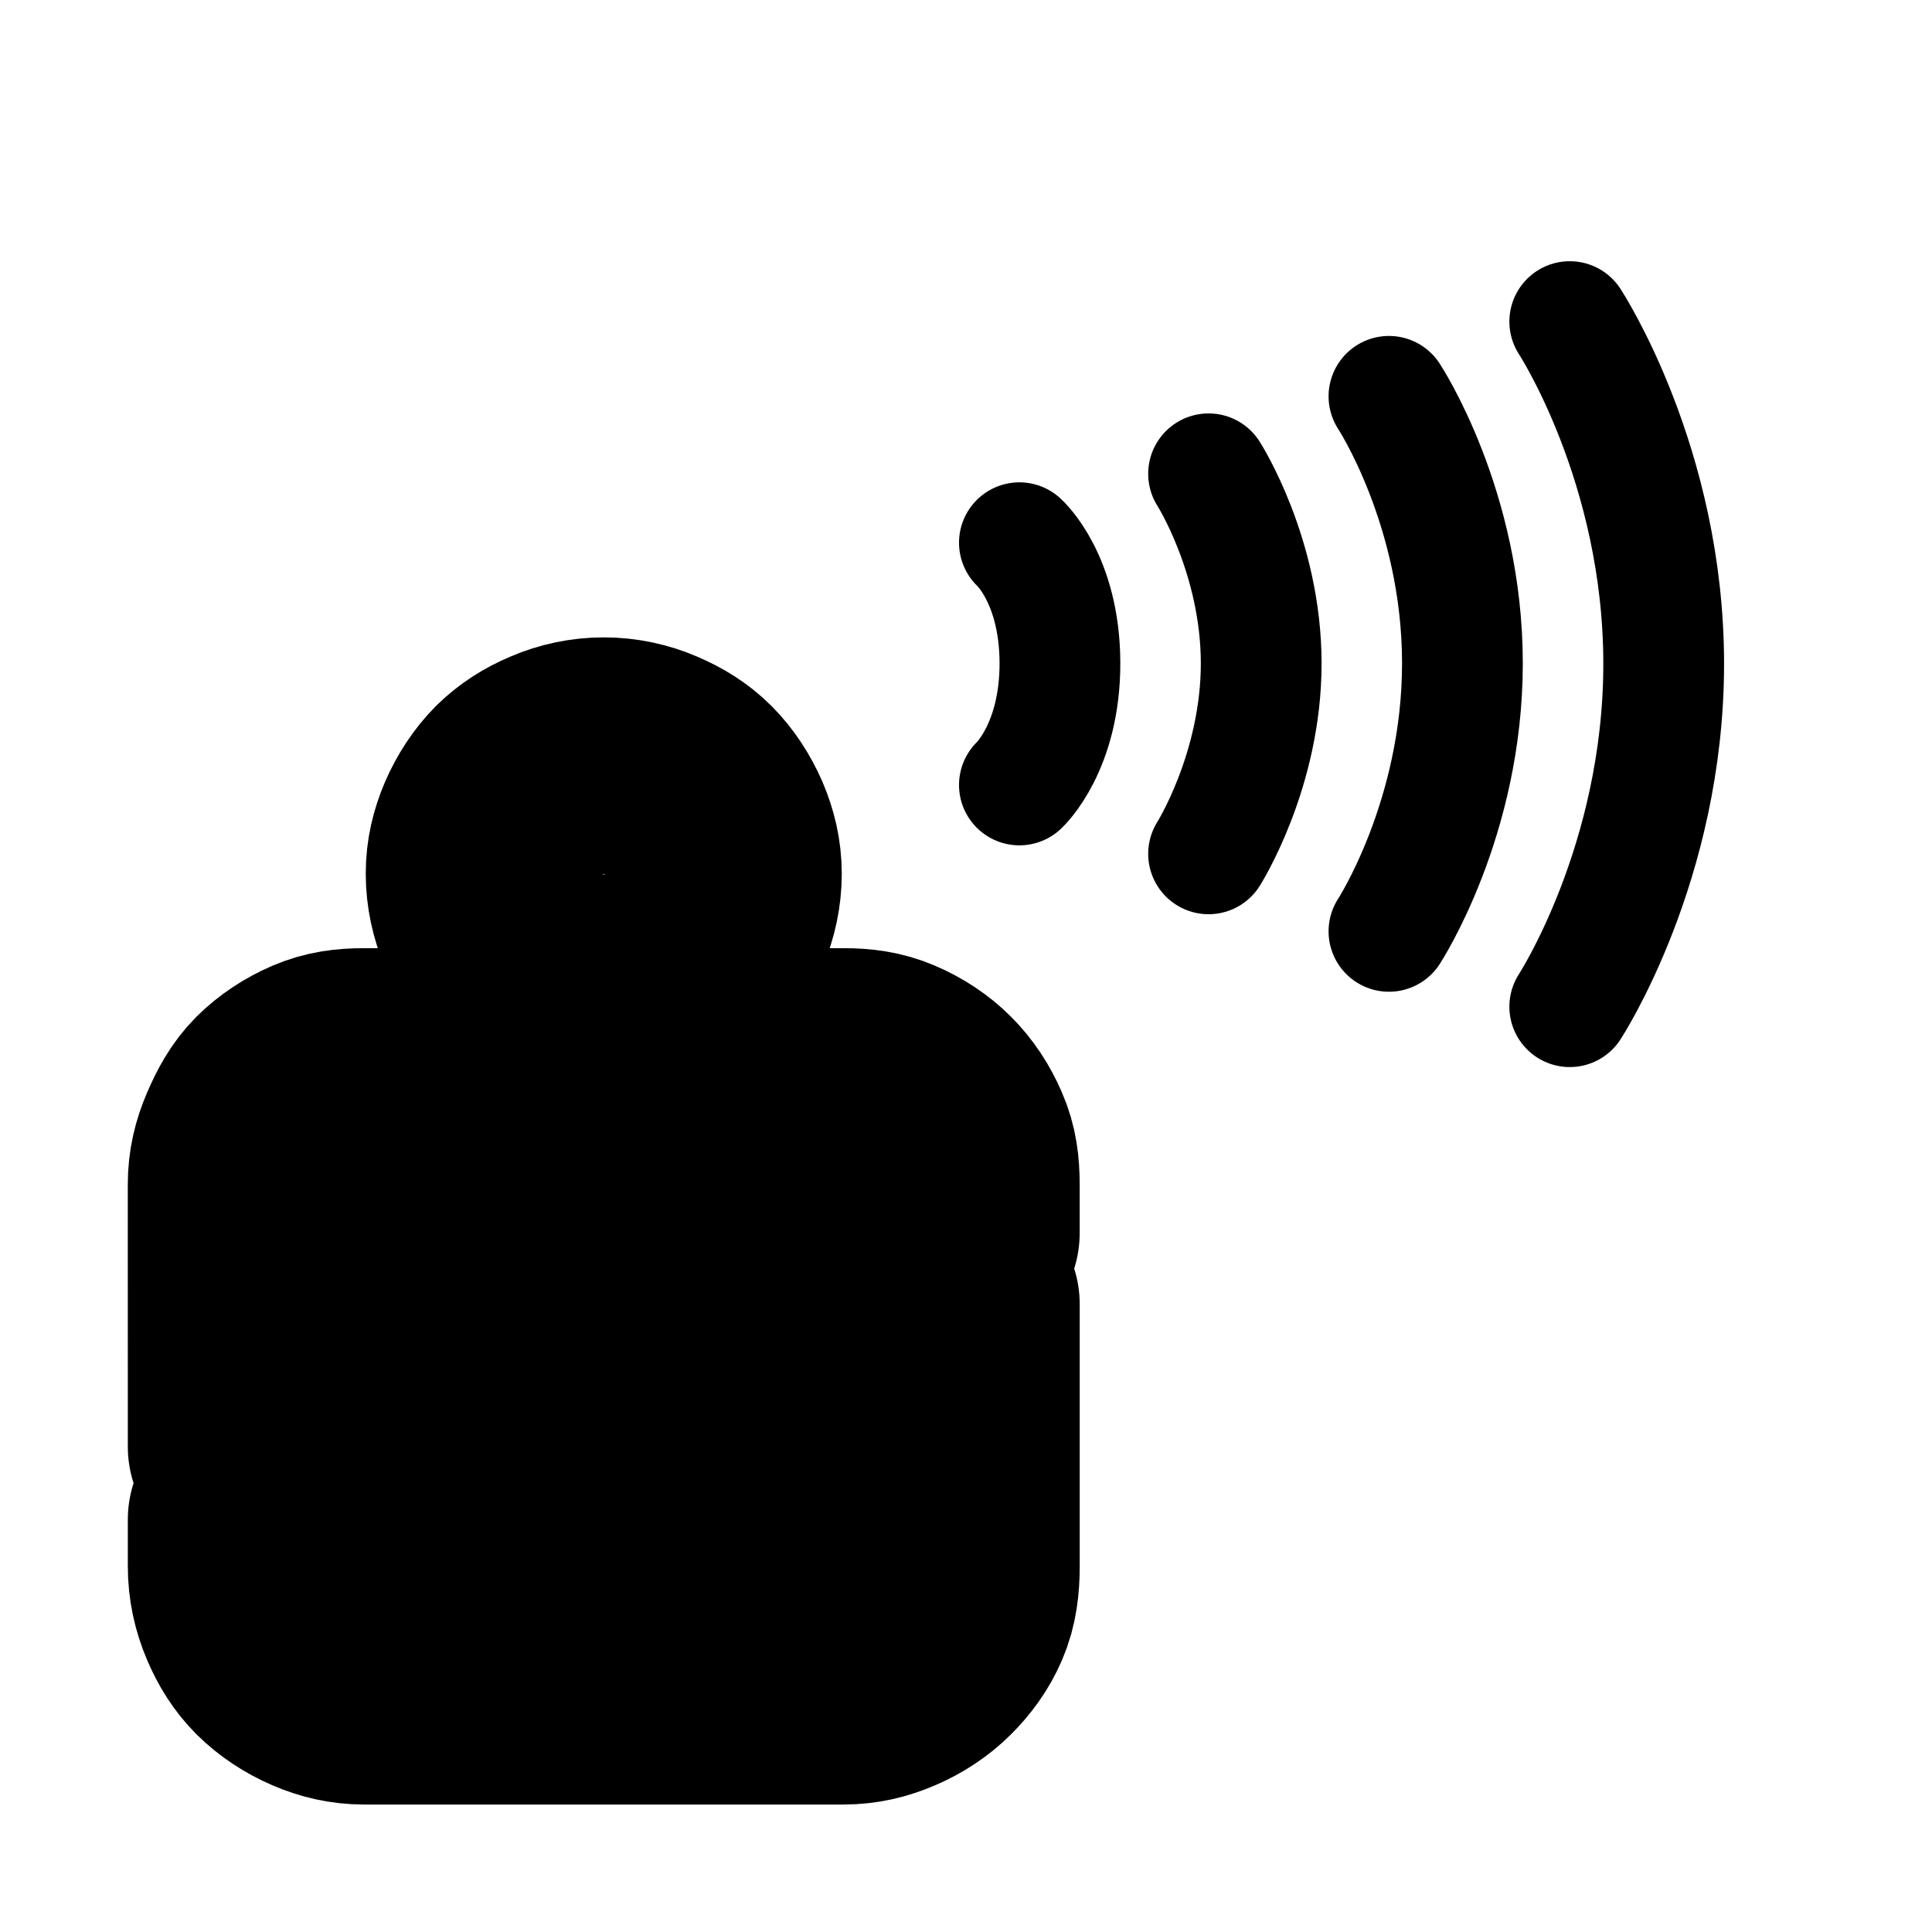 <?xml version="1.0" encoding="UTF-8" standalone="no"?><svg xmlns:android="http://schemas.android.com/apk/res/android" height="50.8" width="50.8" xmlns="http://www.w3.org/2000/svg">
  <g>
    <clip-path android:pathData="m15.875,20.021c-0.426,0 -0.84,0.089 -1.215,0.252 -0.377,0.16 -0.68,0.353 -0.964,0.63 -0.278,0.279 -0.508,0.635 -0.67,1.009 -0.159,0.377 -0.251,0.75 -0.251,1.177 0,0.427 0.092,0.842 0.251,1.219 0.163,0.372 0.392,0.689 0.67,0.967 0.283,0.281 0.587,0.509 0.964,0.672 0.375,0.16 0.789,0.252 1.215,0.252 0.429,0 0.84,-0.093 1.215,-0.252 0.372,-0.163 0.687,-0.392 0.964,-0.672 0.278,-0.277 0.508,-0.595 0.67,-0.967 0.159,-0.377 0.251,-0.792 0.251,-1.219 0,-0.427 -0.092,-0.8 -0.251,-1.177 -0.163,-0.373 -0.392,-0.73 -0.67,-1.009 -0.277,-0.277 -0.592,-0.471 -0.964,-0.63 -0.375,-0.163 -0.786,-0.252 -1.215,-0.252zM9.673,28.09c-0.426,0 -0.798,0.047 -1.173,0.21 -0.375,0.161 -0.726,0.393 -1.006,0.672 -0.278,0.279 -0.469,0.632 -0.629,1.009 -0.163,0.373 -0.251,0.75 -0.251,1.177L6.615,37.966L20.82,37.966l0,1.891L6.615,39.857l0,0.336 0,0.883c0,0.429 0.091,0.842 0.251,1.219 0.159,0.377 0.352,0.686 0.629,0.967 0.28,0.277 0.63,0.511 1.006,0.672 0.375,0.163 0.748,0.252 1.173,0.252L22.077,44.186c0.426,0 0.798,-0.089 1.173,-0.252 0.377,-0.161 0.729,-0.395 1.006,-0.672 0.28,-0.281 0.508,-0.59 0.67,-0.967 0.163,-0.377 0.21,-0.79 0.21,-1.219L25.136,40.193 25.136,34.268L10.931,34.268l0,-1.849l14.205,0l0,-1.261c0,-0.427 -0.045,-0.804 -0.21,-1.177 -0.161,-0.377 -0.391,-0.73 -0.67,-1.009 -0.277,-0.279 -0.629,-0.511 -1.006,-0.672 -0.375,-0.163 -0.748,-0.21 -1.173,-0.21z"/>
    <g>
      <path d="m15.875,19.868c-0.432,0 -0.853,0.091 -1.234,0.256 -0.383,0.162 -0.691,0.357 -0.979,0.638 -0.283,0.283 -0.516,0.644 -0.681,1.022 -0.162,0.381 -0.255,0.759 -0.255,1.191 0,0.432 0.094,0.853 0.255,1.234 0.165,0.376 0.398,0.698 0.681,0.979 0.288,0.284 0.596,0.516 0.979,0.681 0.381,0.162 0.802,0.256 1.234,0.256 0.436,0 0.853,-0.095 1.234,-0.256 0.378,-0.165 0.698,-0.396 0.979,-0.681 0.283,-0.281 0.516,-0.603 0.681,-0.979 0.162,-0.381 0.255,-0.802 0.255,-1.234 0,-0.432 -0.094,-0.81 -0.255,-1.191C18.604,21.406 18.37,21.045 18.088,20.762 17.807,20.481 17.487,20.286 17.109,20.124 16.728,19.959 16.311,19.868 15.875,19.868ZM9.576,28.04c-0.432,0 -0.81,0.047 -1.191,0.212 -0.381,0.163 -0.737,0.398 -1.022,0.681 -0.283,0.283 -0.476,0.64 -0.638,1.022 -0.165,0.378 -0.256,0.76 -0.256,1.192L6.47,38.04L20.897,38.04l0,1.915L6.47,39.955l0,0.341 0,0.894c0,0.434 0.093,0.853 0.256,1.234 0.162,0.381 0.357,0.695 0.638,0.979 0.284,0.281 0.64,0.517 1.022,0.681 0.381,0.165 0.759,0.255 1.191,0.255l12.597,0c0.432,0 0.81,-0.09 1.191,-0.255 0.383,-0.163 0.741,-0.4 1.022,-0.681 0.284,-0.284 0.516,-0.598 0.681,-0.979 0.165,-0.381 0.213,-0.8 0.213,-1.234L25.281,40.296 25.281,34.295L10.853,34.295l0,-1.873l14.427,0l0,-1.276c0,-0.432 -0.046,-0.814 -0.213,-1.192C24.904,29.573 24.671,29.215 24.386,28.933 24.106,28.65 23.748,28.415 23.365,28.252 22.983,28.087 22.606,28.04 22.174,28.04Z" fill="#000000" fill-opacity="0.0" fill-rule="nonZero" stroke="#000000" stroke-linecap="round" stroke-linejoin="round" stroke-width="6.218"/>
    </g>
  </g>
  <path d="m26.804,14.27c0,0 1.061,0.943 1.066,3.164 0.004,2.221 -1.066,3.206 -1.066,3.206" fill="#000000" fill-opacity="0.0" stroke="#000000" stroke-linecap="round" stroke-linejoin="round" stroke-width="3.175"/>
  <path d="m31.778,12.458c0,0 1.382,2.159 1.384,4.981 0.002,2.823 -1.384,5.012 -1.384,5.012" fill="#000000" fill-opacity="0.0" stroke="#000000" stroke-linecap="round" stroke-linejoin="round" stroke-width="3.175"/>
  <path d="m36.521,10.421c0,0 1.932,2.931 1.932,7.02 0,4.089 -1.932,7.048 -1.932,7.048" fill="#000000" fill-opacity="0.0" stroke="#000000" stroke-linecap="round" stroke-linejoin="round" stroke-width="3.175"/>
  <path d="m41.275,8.456c0,0 2.47,3.764 2.47,8.999 0,5.235 -2.47,9.015 -2.47,9.015" fill="#000000" fill-opacity="0.0" stroke="#000000" stroke-linecap="round" stroke-linejoin="round" stroke-width="3.175"/>
</svg>
